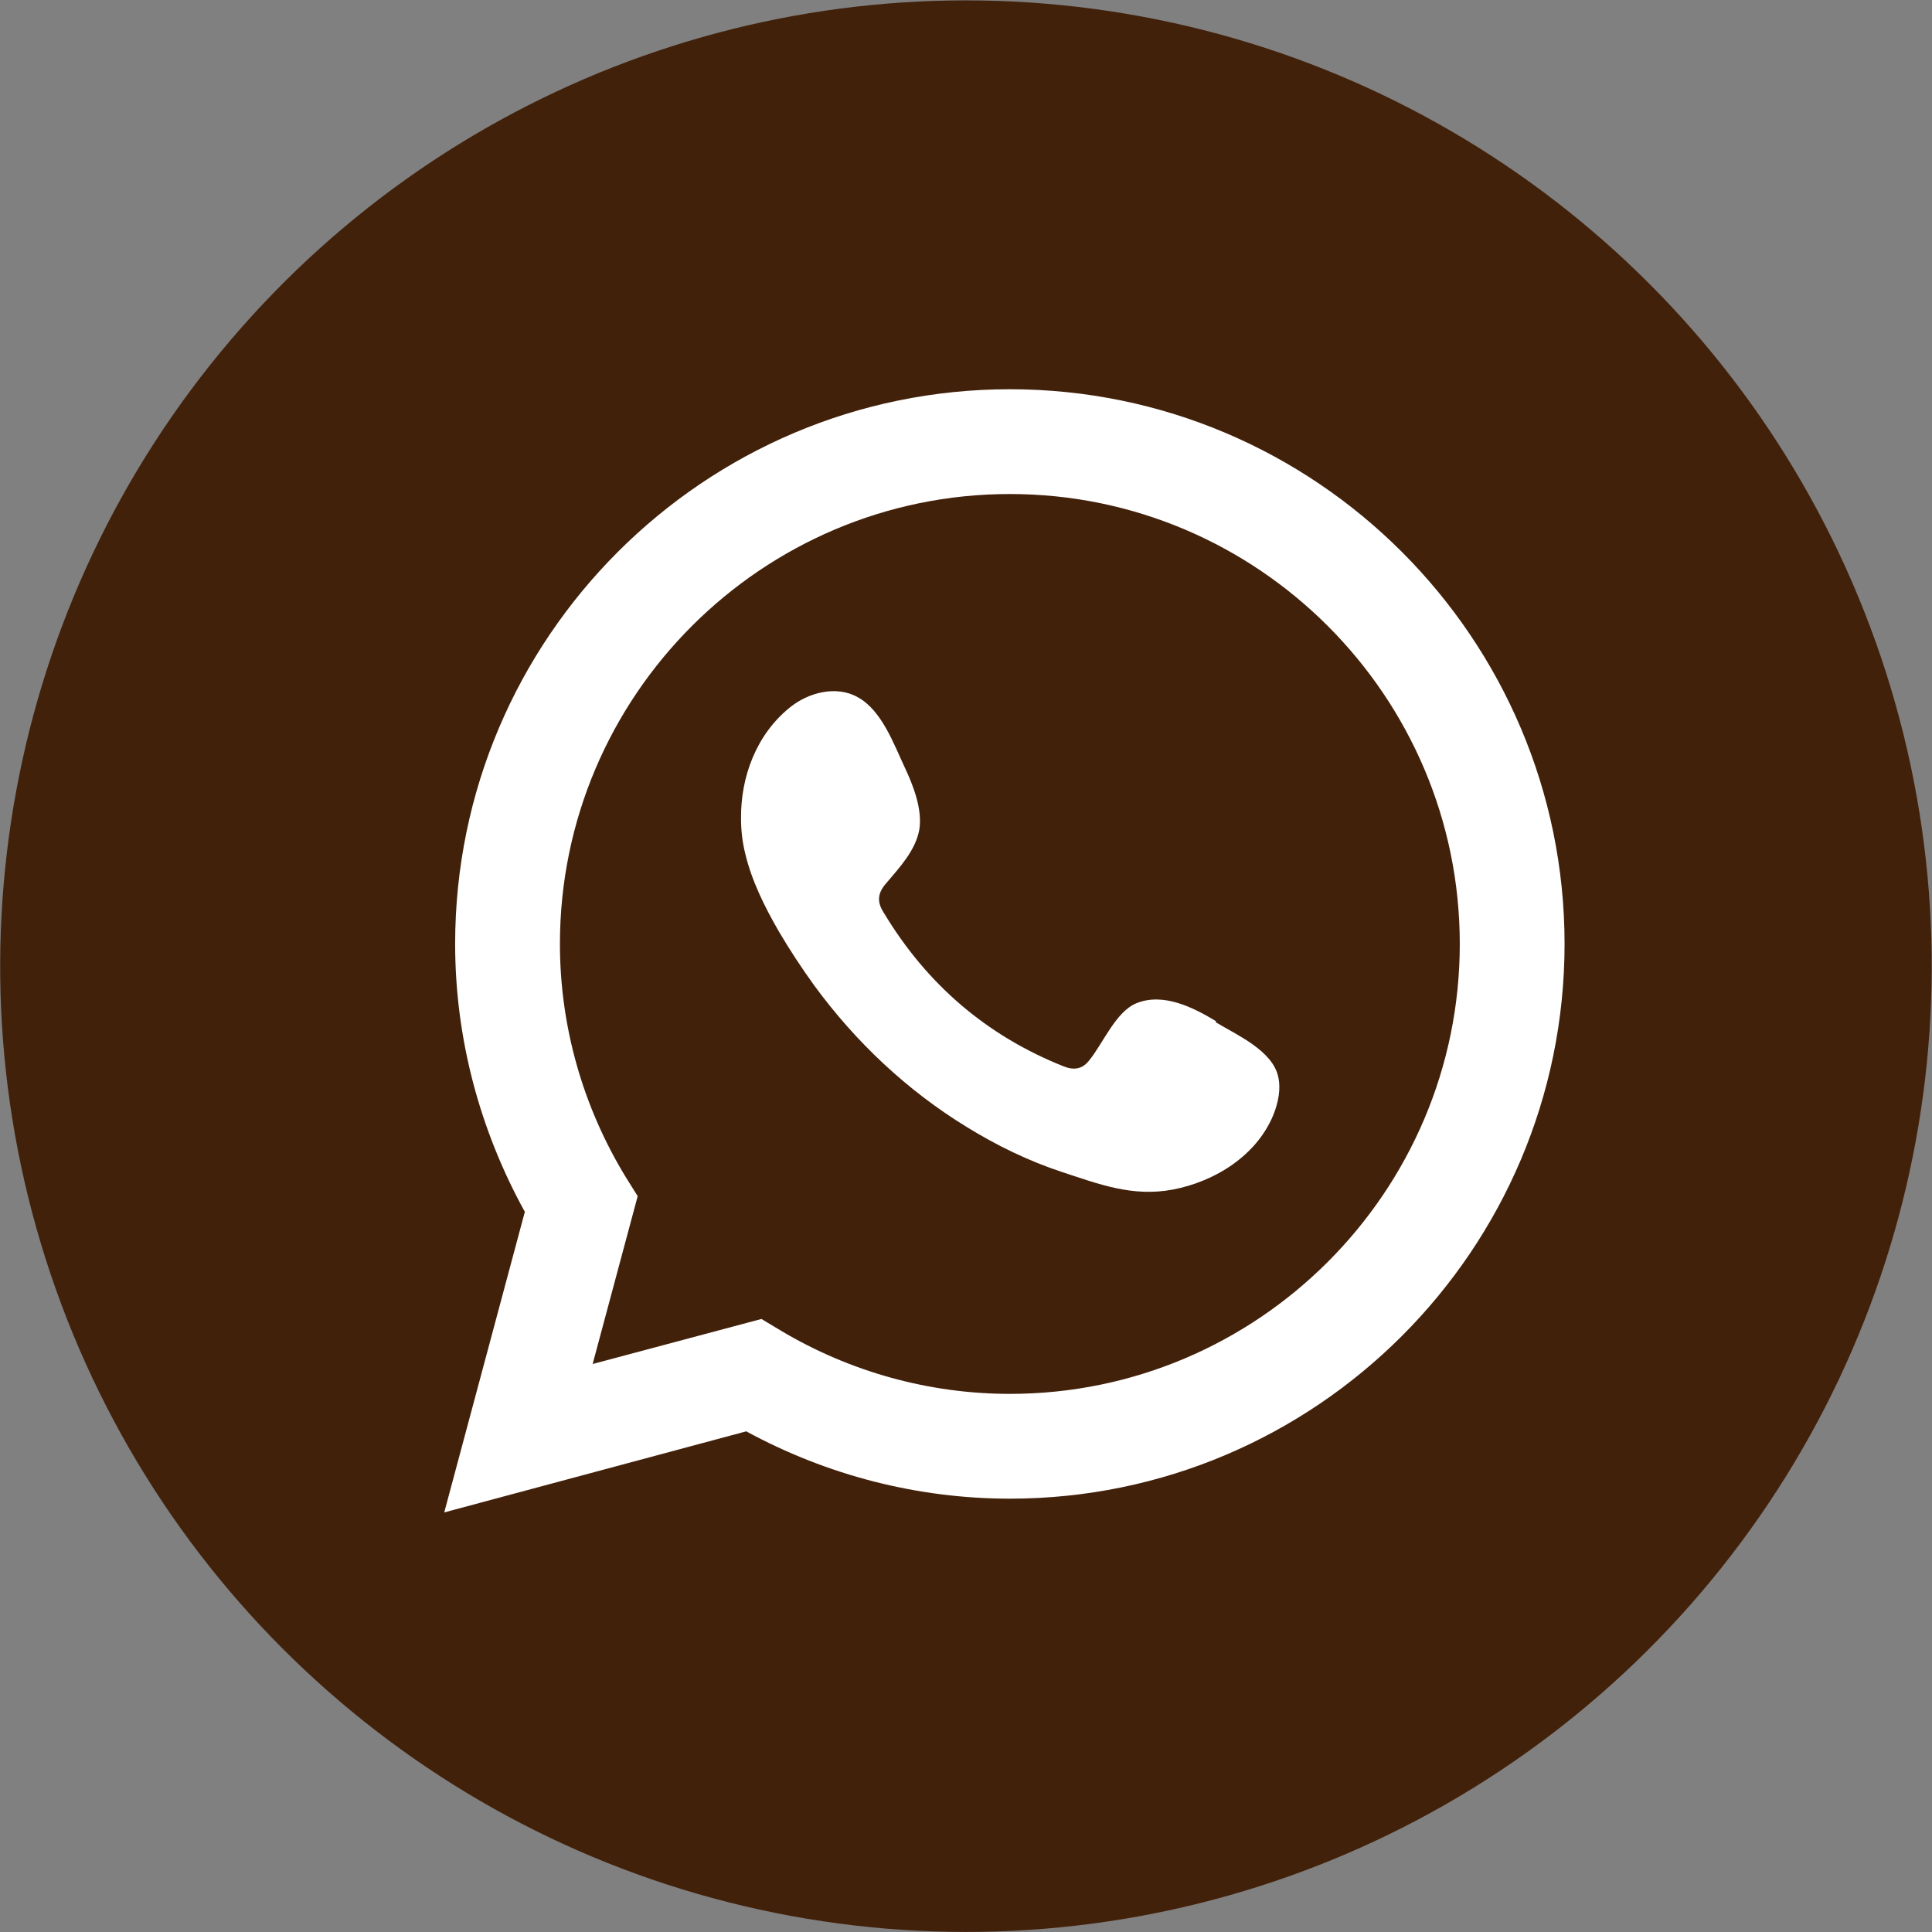<?xml version="1.0" encoding="UTF-8"?>
<svg id="Layer_2" data-name="Layer 2" xmlns="http://www.w3.org/2000/svg" viewBox="0 0 40.75 40.75">
  <rect x="0" y="0" width="40.75" height="40.75" fill="#808080" stroke="none"/>
  <defs>
    <style>
      .cls-1, .cls-2 {
        fill: #fff;
      }

      .cls-2 {
        fill-rule: evenodd;
      }

      .cls-3 {
        fill: #42210b;
      }
    </style>
  </defs>
  <g id="Layer_1-2" data-name="Layer 1">
    <g>
      <g>
        <circle class="cls-3" cx="20.37" cy="20.37" r="20.37" transform="translate(-3.35 36.72) rotate(-79.56)"/>
        <path class="cls-1" d="m9.37,31.9l1.7-6.34c-.96-1.74-1.47-3.68-1.47-5.65,0-6.45,5.25-11.7,11.7-11.7s11.7,5.25,11.7,11.7-5.25,11.7-11.7,11.7c-1.94,0-3.85-.49-5.56-1.42l-6.37,1.71Zm6.69-4.08l.4.24c1.47.88,3.15,1.34,4.84,1.34,5.23,0,9.49-4.26,9.49-9.49s-4.26-9.49-9.49-9.49-9.49,4.26-9.49,9.49c0,1.73.48,3.43,1.39,4.92l.25.4-.95,3.54,3.56-.95Z"/>
      </g>
      <path class="cls-2" d="m25.65,21.54c-.48-.29-1.11-.61-1.68-.38-.44.18-.71.86-1,1.21-.14.18-.32.21-.54.12-1.63-.65-2.89-1.74-3.79-3.24-.15-.23-.13-.42.06-.63.27-.32.61-.68.69-1.12.07-.43-.13-.94-.31-1.32-.23-.49-.48-1.19-.98-1.47-.45-.26-1.05-.11-1.45.22-.7.57-1.03,1.46-1.02,2.34,0,.25.03.5.09.74.14.58.41,1.12.71,1.64.23.39.48.77.74,1.13.87,1.19,1.96,2.22,3.22,2.99.63.39,1.31.72,2.01.95.79.26,1.49.53,2.34.37.89-.17,1.77-.72,2.12-1.58.1-.25.16-.54.1-.8-.12-.55-.87-.88-1.32-1.15Z"/>
    </g>
  </g>
</svg>